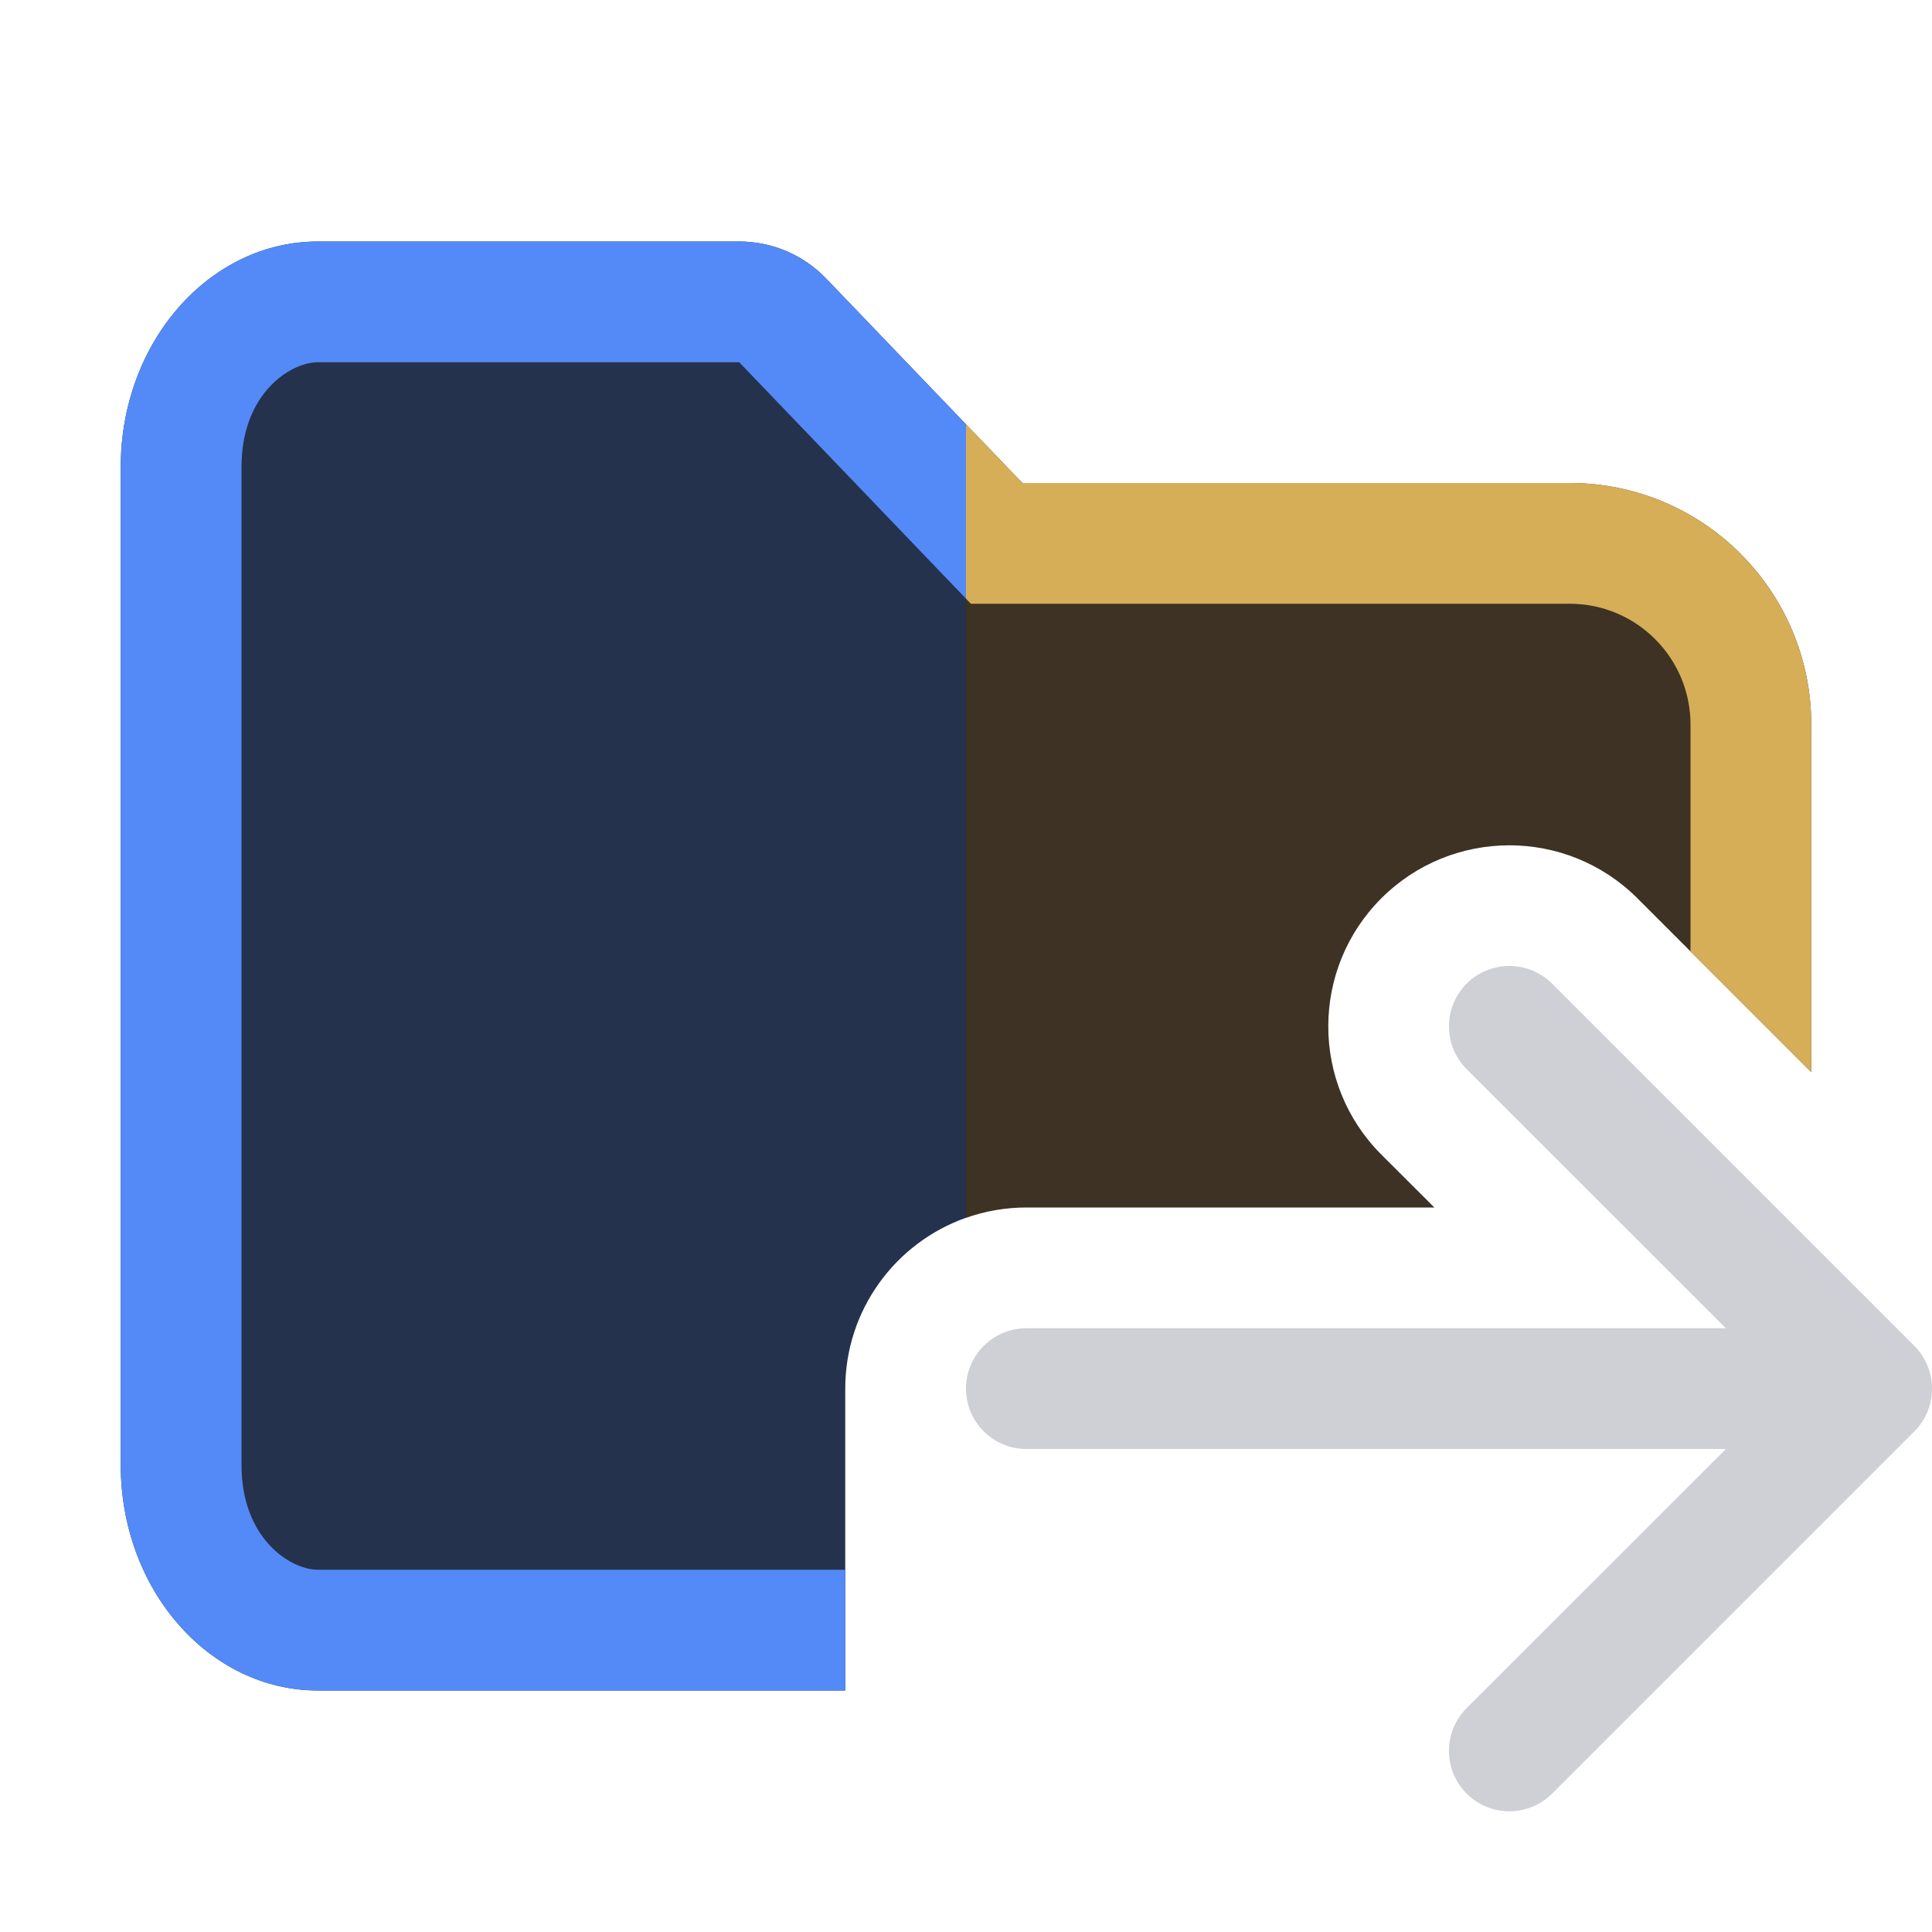 <svg width="16" height="16" viewBox="0 0 16 16" fill="none" xmlns="http://www.w3.org/2000/svg">
<path d="M1 3.867C1 2.836 1.731 2 2.633 2H6.122C6.394 2 6.655 2.111 6.843 2.308L8 3.514V10.085C7.417 10.291 7 10.847 7 11.5C7 11.5 7 11.5 7 11.5V14H2.633C1.731 14 1 13.164 1 12.133V3.867Z" fill="#25324D"/>
<path d="M8 4.958L6.122 3L2.633 3C2.405 3 2 3.258 2 3.867V12.133C2 12.742 2.405 13 2.633 13H7V14H2.633C1.731 14 1 13.164 1 12.133V3.867C1 2.836 1.731 2 2.633 2H6.122C6.394 2 6.655 2.111 6.843 2.308L8 3.514V4.958Z" fill="#548AF7"/>
<path d="M8 10.086C8.156 10.03 8.325 10 8.5 10H11.879L11.439 9.561C10.854 8.975 10.854 8.025 11.439 7.44C12.025 6.854 12.975 6.854 13.561 7.44L15 8.879V6C15 4.896 14.105 4 13 4H8.467L8 3.514V10.086Z" fill="#3D3223"/>
<path d="M15 8.879V6C15 4.896 14.105 4 13 4H8.467L8 3.514V4.958L8.04 5H13C13.552 5 14 5.448 14 6V7.879L15 8.879Z" fill="#D6AE58"/>
<path fill-rule="evenodd" clip-rule="evenodd" d="M12.146 8.146C12.342 7.951 12.658 7.951 12.854 8.146L15.854 11.146C16.049 11.342 16.049 11.658 15.854 11.854L12.854 14.854C12.658 15.049 12.342 15.049 12.146 14.854C11.951 14.658 11.951 14.342 12.146 14.146L14.293 12H8.5C8.224 12 8 11.776 8 11.5C8 11.224 8.224 11 8.5 11H14.293L12.146 8.854C11.951 8.658 11.951 8.342 12.146 8.146Z" fill="#CED0D6"/>
</svg>
